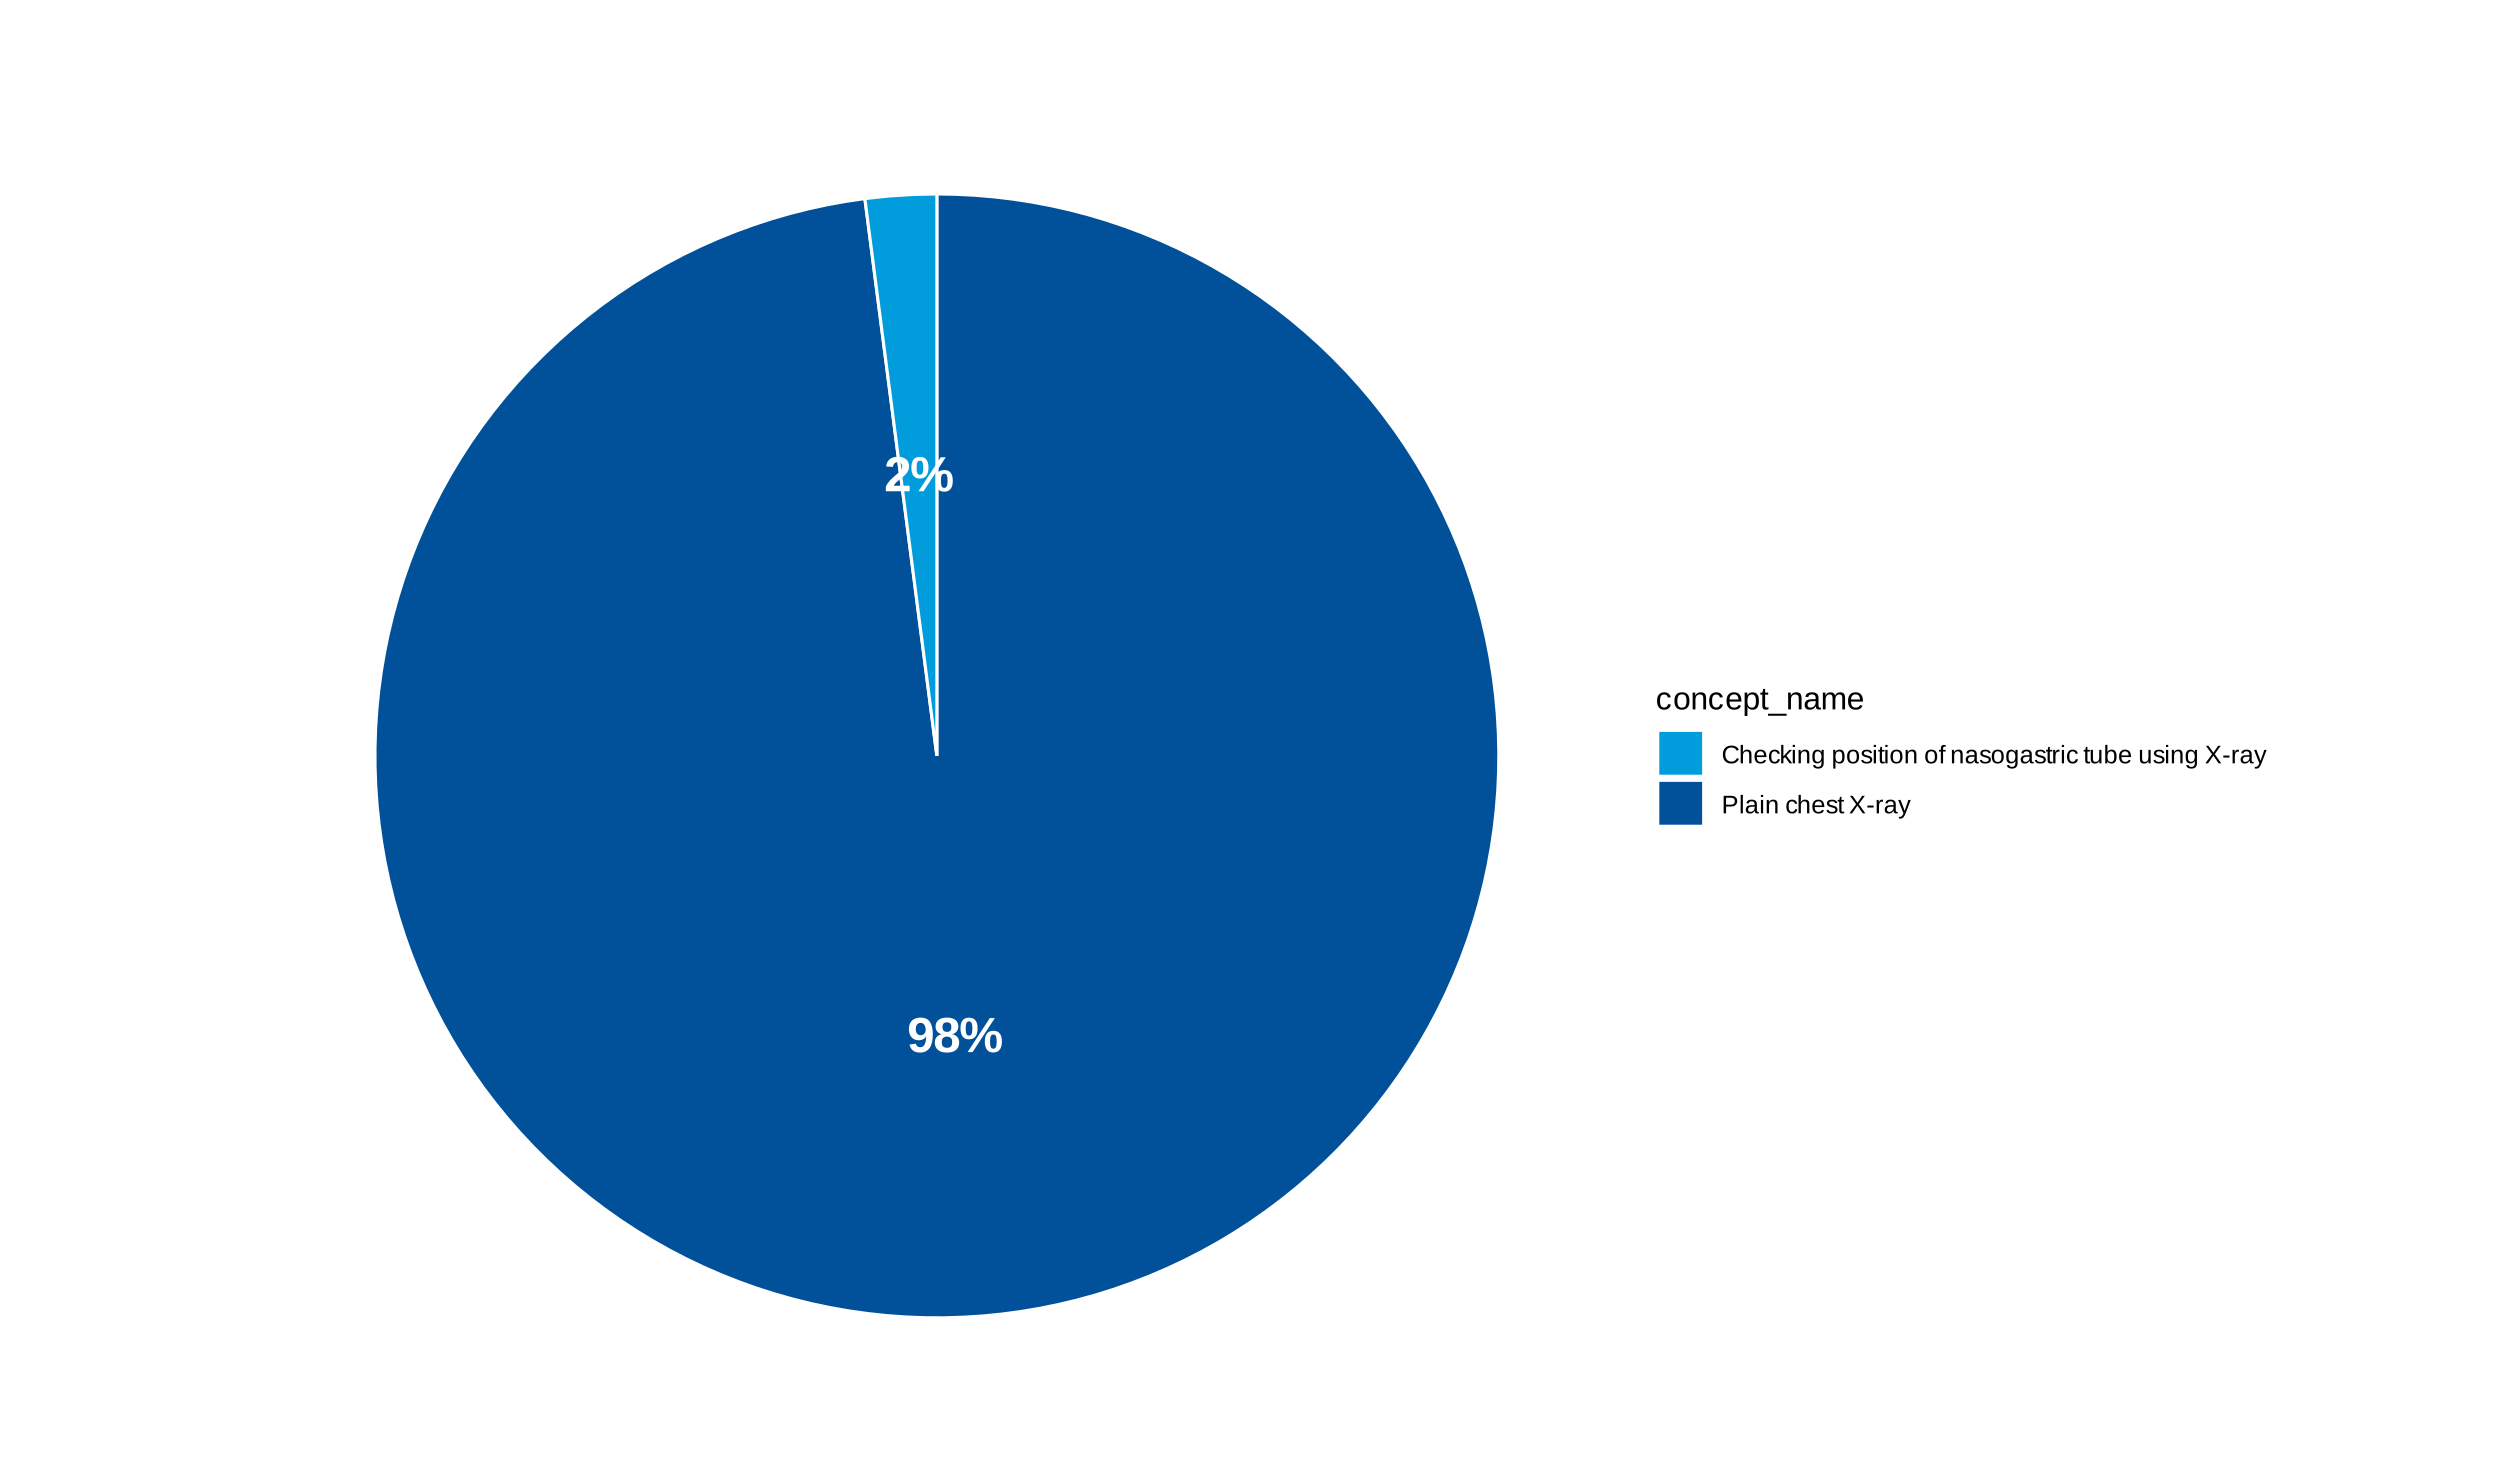 <?xml version="1.0" encoding="UTF-8"?>
<svg xmlns="http://www.w3.org/2000/svg" xmlns:xlink="http://www.w3.org/1999/xlink" width="864" height="504" viewBox="0 0 864 504">
<defs>
<g>
<g id="glyph-0-0">
<path d="M 8.859 -6.062 C 8.859 -3.977 8.477 -2.414 7.719 -1.375 C 6.957 -0.344 5.879 0.172 4.484 0.172 C 3.973 0.172 3.516 0.113 3.109 0 C 2.711 -0.102 2.363 -0.266 2.062 -0.484 C 1.758 -0.703 1.504 -0.988 1.297 -1.344 C 1.086 -1.695 0.922 -2.113 0.797 -2.594 L 3 -2.906 C 3.113 -2.488 3.297 -2.176 3.547 -1.969 C 3.797 -1.77 4.113 -1.672 4.5 -1.672 C 4.82 -1.672 5.109 -1.742 5.359 -1.891 C 5.609 -2.047 5.82 -2.273 6 -2.578 C 6.176 -2.891 6.312 -3.281 6.406 -3.75 C 6.5 -4.219 6.551 -4.77 6.562 -5.406 C 6.445 -5.195 6.297 -5.008 6.109 -4.844 C 5.93 -4.676 5.727 -4.535 5.5 -4.422 C 5.27 -4.305 5.023 -4.219 4.766 -4.156 C 4.504 -4.102 4.238 -4.078 3.969 -4.078 C 3.457 -4.078 2.992 -4.164 2.578 -4.344 C 2.16 -4.531 1.801 -4.789 1.5 -5.125 C 1.207 -5.469 0.984 -5.879 0.828 -6.359 C 0.672 -6.836 0.594 -7.379 0.594 -7.984 C 0.594 -8.609 0.688 -9.164 0.875 -9.656 C 1.062 -10.145 1.328 -10.555 1.672 -10.891 C 2.023 -11.234 2.457 -11.488 2.969 -11.656 C 3.477 -11.832 4.051 -11.922 4.688 -11.922 C 5.375 -11.922 5.973 -11.805 6.484 -11.578 C 7.004 -11.348 7.441 -10.992 7.797 -10.516 C 8.148 -10.035 8.414 -9.426 8.594 -8.688 C 8.77 -7.945 8.859 -7.07 8.859 -6.062 Z M 6.391 -7.703 C 6.391 -8.035 6.348 -8.348 6.266 -8.641 C 6.191 -8.93 6.082 -9.18 5.938 -9.391 C 5.789 -9.609 5.609 -9.781 5.391 -9.906 C 5.172 -10.031 4.922 -10.094 4.641 -10.094 C 4.379 -10.094 4.145 -10.039 3.938 -9.938 C 3.727 -9.844 3.551 -9.703 3.406 -9.516 C 3.258 -9.336 3.148 -9.117 3.078 -8.859 C 3.004 -8.598 2.969 -8.301 2.969 -7.969 C 2.969 -7.664 3.004 -7.379 3.078 -7.109 C 3.148 -6.848 3.254 -6.617 3.391 -6.422 C 3.535 -6.234 3.711 -6.086 3.922 -5.984 C 4.129 -5.879 4.367 -5.828 4.641 -5.828 C 4.859 -5.828 5.07 -5.863 5.281 -5.938 C 5.488 -6.008 5.676 -6.125 5.844 -6.281 C 6.008 -6.438 6.141 -6.633 6.234 -6.875 C 6.336 -7.113 6.391 -7.391 6.391 -7.703 Z M 6.391 -7.703 "/>
</g>
<g id="glyph-0-1">
<path d="M 8.969 -3.312 C 8.969 -2.801 8.883 -2.332 8.719 -1.906 C 8.551 -1.488 8.297 -1.125 7.953 -0.812 C 7.609 -0.5 7.172 -0.254 6.641 -0.078 C 6.117 0.086 5.492 0.172 4.766 0.172 C 4.035 0.172 3.406 0.086 2.875 -0.078 C 2.344 -0.254 1.906 -0.5 1.562 -0.812 C 1.219 -1.125 0.961 -1.488 0.797 -1.906 C 0.629 -2.332 0.547 -2.797 0.547 -3.297 C 0.547 -3.723 0.609 -4.098 0.734 -4.422 C 0.867 -4.754 1.047 -5.039 1.266 -5.281 C 1.492 -5.52 1.754 -5.711 2.047 -5.859 C 2.336 -6.004 2.633 -6.098 2.938 -6.141 L 2.938 -6.172 C 2.602 -6.242 2.305 -6.363 2.047 -6.531 C 1.785 -6.695 1.562 -6.895 1.375 -7.125 C 1.195 -7.363 1.055 -7.625 0.953 -7.906 C 0.859 -8.195 0.812 -8.5 0.812 -8.812 C 0.812 -9.281 0.895 -9.707 1.062 -10.094 C 1.238 -10.477 1.488 -10.805 1.812 -11.078 C 2.145 -11.348 2.551 -11.555 3.031 -11.703 C 3.52 -11.848 4.086 -11.922 4.734 -11.922 C 5.41 -11.922 6 -11.844 6.5 -11.688 C 7 -11.539 7.41 -11.328 7.734 -11.047 C 8.055 -10.773 8.297 -10.445 8.453 -10.062 C 8.609 -9.676 8.688 -9.254 8.688 -8.797 C 8.688 -8.492 8.633 -8.195 8.531 -7.906 C 8.438 -7.625 8.297 -7.363 8.109 -7.125 C 7.93 -6.895 7.707 -6.695 7.438 -6.531 C 7.176 -6.375 6.879 -6.266 6.547 -6.203 L 6.547 -6.156 C 6.891 -6.102 7.207 -6.004 7.5 -5.859 C 7.801 -5.711 8.062 -5.52 8.281 -5.281 C 8.5 -5.039 8.664 -4.754 8.781 -4.422 C 8.906 -4.098 8.969 -3.727 8.969 -3.312 Z M 6.266 -8.672 C 6.266 -8.898 6.238 -9.113 6.188 -9.312 C 6.145 -9.508 6.062 -9.68 5.938 -9.828 C 5.82 -9.973 5.664 -10.082 5.469 -10.156 C 5.27 -10.238 5.023 -10.281 4.734 -10.281 C 4.441 -10.281 4.195 -10.238 4 -10.156 C 3.801 -10.082 3.645 -9.973 3.531 -9.828 C 3.414 -9.68 3.332 -9.508 3.281 -9.312 C 3.227 -9.113 3.203 -8.898 3.203 -8.672 C 3.203 -8.461 3.223 -8.258 3.266 -8.062 C 3.305 -7.863 3.383 -7.68 3.5 -7.516 C 3.613 -7.359 3.77 -7.227 3.969 -7.125 C 4.164 -7.031 4.426 -6.984 4.75 -6.984 C 5.082 -6.984 5.348 -7.031 5.547 -7.125 C 5.754 -7.227 5.91 -7.359 6.016 -7.516 C 6.117 -7.68 6.188 -7.863 6.219 -8.062 C 6.25 -8.27 6.266 -8.473 6.266 -8.672 Z M 6.547 -3.5 C 6.547 -3.738 6.52 -3.969 6.469 -4.188 C 6.414 -4.414 6.32 -4.613 6.188 -4.781 C 6.051 -4.945 5.863 -5.082 5.625 -5.188 C 5.383 -5.289 5.082 -5.344 4.719 -5.344 C 4.383 -5.344 4.102 -5.289 3.875 -5.188 C 3.645 -5.082 3.461 -4.941 3.328 -4.766 C 3.191 -4.598 3.094 -4.398 3.031 -4.172 C 2.977 -3.953 2.953 -3.719 2.953 -3.469 C 2.953 -3.176 2.977 -2.906 3.031 -2.656 C 3.094 -2.414 3.191 -2.207 3.328 -2.031 C 3.473 -1.852 3.66 -1.719 3.891 -1.625 C 4.129 -1.531 4.426 -1.484 4.781 -1.484 C 5.125 -1.484 5.41 -1.531 5.641 -1.625 C 5.867 -1.727 6.051 -1.867 6.188 -2.047 C 6.32 -2.223 6.414 -2.43 6.469 -2.672 C 6.52 -2.922 6.547 -3.195 6.547 -3.5 Z M 6.547 -3.5 "/>
</g>
<g id="glyph-0-2">
<path d="M 14.734 -3.609 C 14.734 -2.91 14.656 -2.32 14.5 -1.844 C 14.344 -1.363 14.129 -0.977 13.859 -0.688 C 13.598 -0.395 13.285 -0.18 12.922 -0.047 C 12.566 0.078 12.188 0.141 11.781 0.141 C 11.363 0.141 10.973 0.078 10.609 -0.047 C 10.254 -0.18 9.945 -0.395 9.688 -0.688 C 9.426 -0.977 9.219 -1.363 9.062 -1.844 C 8.906 -2.32 8.828 -2.91 8.828 -3.609 C 8.828 -4.336 8.906 -4.941 9.062 -5.422 C 9.219 -5.898 9.426 -6.281 9.688 -6.562 C 9.957 -6.852 10.273 -7.055 10.641 -7.172 C 11.004 -7.285 11.395 -7.344 11.812 -7.344 C 12.219 -7.344 12.598 -7.285 12.953 -7.172 C 13.305 -7.055 13.613 -6.852 13.875 -6.562 C 14.145 -6.281 14.352 -5.898 14.5 -5.422 C 14.656 -4.941 14.734 -4.336 14.734 -3.609 Z M 4.609 0 L 2.891 0 L 10.562 -11.75 L 12.297 -11.75 Z M 3.406 -11.891 C 3.801 -11.891 4.176 -11.832 4.531 -11.719 C 4.883 -11.602 5.195 -11.398 5.469 -11.109 C 5.738 -10.828 5.953 -10.445 6.109 -9.969 C 6.266 -9.488 6.344 -8.879 6.344 -8.141 C 6.344 -7.453 6.266 -6.867 6.109 -6.391 C 5.953 -5.91 5.738 -5.52 5.469 -5.219 C 5.195 -4.926 4.879 -4.719 4.516 -4.594 C 4.16 -4.469 3.773 -4.406 3.359 -4.406 C 2.953 -4.406 2.566 -4.469 2.203 -4.594 C 1.848 -4.719 1.539 -4.926 1.281 -5.219 C 1.02 -5.508 0.812 -5.895 0.656 -6.375 C 0.5 -6.852 0.422 -7.441 0.422 -8.141 C 0.422 -8.879 0.492 -9.488 0.641 -9.969 C 0.797 -10.445 1.004 -10.828 1.266 -11.109 C 1.535 -11.398 1.852 -11.602 2.219 -11.719 C 2.582 -11.832 2.977 -11.891 3.406 -11.891 Z M 12.938 -3.609 C 12.938 -4.086 12.91 -4.484 12.859 -4.797 C 12.816 -5.117 12.75 -5.375 12.656 -5.562 C 12.562 -5.75 12.441 -5.879 12.297 -5.953 C 12.16 -6.023 12 -6.062 11.812 -6.062 C 11.602 -6.062 11.426 -6.023 11.281 -5.953 C 11.133 -5.879 11.016 -5.742 10.922 -5.547 C 10.828 -5.359 10.754 -5.102 10.703 -4.781 C 10.66 -4.469 10.641 -4.078 10.641 -3.609 C 10.641 -3.141 10.66 -2.75 10.703 -2.438 C 10.754 -2.125 10.828 -1.875 10.922 -1.688 C 11.016 -1.5 11.133 -1.363 11.281 -1.281 C 11.426 -1.207 11.598 -1.172 11.797 -1.172 C 11.984 -1.172 12.145 -1.207 12.281 -1.281 C 12.426 -1.363 12.547 -1.5 12.641 -1.688 C 12.742 -1.875 12.816 -2.125 12.859 -2.438 C 12.91 -2.75 12.938 -3.141 12.938 -3.609 Z M 4.531 -8.141 C 4.531 -8.617 4.504 -9.016 4.453 -9.328 C 4.41 -9.648 4.344 -9.898 4.25 -10.078 C 4.156 -10.266 4.035 -10.395 3.891 -10.469 C 3.754 -10.551 3.594 -10.594 3.406 -10.594 C 3.195 -10.594 3.016 -10.551 2.859 -10.469 C 2.711 -10.395 2.594 -10.266 2.5 -10.078 C 2.406 -9.891 2.332 -9.641 2.281 -9.328 C 2.238 -9.016 2.219 -8.617 2.219 -8.141 C 2.219 -7.68 2.238 -7.297 2.281 -6.984 C 2.332 -6.672 2.406 -6.422 2.5 -6.234 C 2.602 -6.047 2.723 -5.91 2.859 -5.828 C 3.004 -5.742 3.18 -5.703 3.391 -5.703 C 3.578 -5.703 3.738 -5.738 3.875 -5.812 C 4.02 -5.895 4.141 -6.031 4.234 -6.219 C 4.336 -6.406 4.41 -6.656 4.453 -6.969 C 4.504 -7.289 4.531 -7.68 4.531 -8.141 Z M 4.531 -8.141 "/>
</g>
<g id="glyph-0-3">
<path d="M 0.594 0 L 0.594 -1.625 C 0.863 -2.207 1.188 -2.734 1.562 -3.203 C 1.945 -3.672 2.348 -4.102 2.766 -4.5 C 3.191 -4.895 3.609 -5.258 4.016 -5.594 C 4.43 -5.926 4.805 -6.25 5.141 -6.562 C 5.473 -6.875 5.738 -7.188 5.938 -7.5 C 6.145 -7.82 6.25 -8.16 6.25 -8.516 C 6.25 -9.047 6.117 -9.438 5.859 -9.688 C 5.598 -9.938 5.219 -10.062 4.719 -10.062 C 4.219 -10.062 3.832 -9.926 3.562 -9.656 C 3.301 -9.383 3.129 -8.977 3.047 -8.438 L 0.688 -8.578 C 0.75 -9.035 0.863 -9.469 1.031 -9.875 C 1.207 -10.281 1.453 -10.633 1.766 -10.938 C 2.086 -11.25 2.488 -11.488 2.969 -11.656 C 3.445 -11.832 4.02 -11.922 4.688 -11.922 C 5.32 -11.922 5.883 -11.848 6.375 -11.703 C 6.863 -11.555 7.273 -11.336 7.609 -11.047 C 7.941 -10.766 8.191 -10.422 8.359 -10.016 C 8.535 -9.609 8.625 -9.145 8.625 -8.625 C 8.625 -8.07 8.516 -7.57 8.297 -7.125 C 8.086 -6.688 7.812 -6.281 7.469 -5.906 C 7.133 -5.531 6.758 -5.176 6.344 -4.844 C 5.926 -4.52 5.52 -4.203 5.125 -3.891 C 4.738 -3.578 4.383 -3.258 4.062 -2.938 C 3.75 -2.625 3.516 -2.285 3.359 -1.922 L 8.812 -1.922 L 8.812 0 Z M 0.594 0 "/>
</g>
<g id="glyph-1-0">
<path d="M 1.484 -2.938 C 1.484 -2.602 1.504 -2.297 1.547 -2.016 C 1.598 -1.734 1.68 -1.488 1.797 -1.281 C 1.91 -1.082 2.062 -0.926 2.25 -0.812 C 2.438 -0.707 2.664 -0.656 2.938 -0.656 C 3.281 -0.656 3.566 -0.75 3.797 -0.938 C 4.035 -1.125 4.18 -1.41 4.234 -1.797 L 5.203 -1.734 C 5.172 -1.492 5.102 -1.258 5 -1.031 C 4.895 -0.812 4.75 -0.617 4.562 -0.453 C 4.375 -0.285 4.145 -0.148 3.875 -0.047 C 3.613 0.055 3.312 0.109 2.969 0.109 C 2.508 0.109 2.117 0.031 1.797 -0.125 C 1.484 -0.281 1.227 -0.492 1.031 -0.766 C 0.832 -1.035 0.688 -1.352 0.594 -1.719 C 0.508 -2.082 0.469 -2.477 0.469 -2.906 C 0.469 -3.301 0.5 -3.645 0.562 -3.938 C 0.625 -4.238 0.711 -4.5 0.828 -4.719 C 0.953 -4.945 1.094 -5.133 1.25 -5.281 C 1.406 -5.438 1.57 -5.562 1.75 -5.656 C 1.938 -5.75 2.129 -5.816 2.328 -5.859 C 2.535 -5.898 2.742 -5.922 2.953 -5.922 C 3.285 -5.922 3.578 -5.875 3.828 -5.781 C 4.086 -5.695 4.305 -5.578 4.484 -5.422 C 4.672 -5.266 4.82 -5.078 4.938 -4.859 C 5.051 -4.648 5.129 -4.426 5.172 -4.188 L 4.188 -4.109 C 4.133 -4.43 4.004 -4.688 3.797 -4.875 C 3.598 -5.062 3.312 -5.156 2.938 -5.156 C 2.656 -5.156 2.422 -5.109 2.234 -5.016 C 2.055 -4.93 1.91 -4.797 1.797 -4.609 C 1.68 -4.422 1.598 -4.188 1.547 -3.906 C 1.504 -3.633 1.484 -3.312 1.484 -2.938 Z M 1.484 -2.938 "/>
</g>
<g id="glyph-1-1">
<path d="M 5.656 -2.906 C 5.656 -1.895 5.43 -1.141 4.984 -0.641 C 4.535 -0.141 3.883 0.109 3.031 0.109 C 2.625 0.109 2.258 0.047 1.938 -0.078 C 1.625 -0.203 1.359 -0.391 1.141 -0.641 C 0.922 -0.891 0.754 -1.203 0.641 -1.578 C 0.523 -1.953 0.469 -2.395 0.469 -2.906 C 0.469 -4.914 1.332 -5.922 3.062 -5.922 C 3.52 -5.922 3.91 -5.859 4.234 -5.734 C 4.566 -5.609 4.836 -5.422 5.047 -5.172 C 5.254 -4.922 5.406 -4.602 5.5 -4.219 C 5.602 -3.844 5.656 -3.406 5.656 -2.906 Z M 4.641 -2.906 C 4.641 -3.363 4.602 -3.738 4.531 -4.031 C 4.469 -4.32 4.367 -4.555 4.234 -4.734 C 4.098 -4.91 3.93 -5.031 3.734 -5.094 C 3.547 -5.164 3.328 -5.203 3.078 -5.203 C 2.836 -5.203 2.613 -5.164 2.406 -5.094 C 2.207 -5.02 2.039 -4.895 1.906 -4.719 C 1.77 -4.539 1.664 -4.305 1.594 -4.016 C 1.52 -3.723 1.484 -3.352 1.484 -2.906 C 1.484 -2.457 1.52 -2.082 1.594 -1.781 C 1.676 -1.488 1.785 -1.254 1.922 -1.078 C 2.055 -0.91 2.219 -0.789 2.406 -0.719 C 2.594 -0.645 2.801 -0.609 3.031 -0.609 C 3.27 -0.609 3.488 -0.641 3.688 -0.703 C 3.895 -0.773 4.066 -0.898 4.203 -1.078 C 4.348 -1.254 4.457 -1.488 4.531 -1.781 C 4.602 -2.082 4.641 -2.457 4.641 -2.906 Z M 4.641 -2.906 "/>
</g>
<g id="glyph-1-2">
<path d="M 4.438 0 L 4.438 -3.688 C 4.438 -3.969 4.414 -4.203 4.375 -4.391 C 4.332 -4.578 4.266 -4.727 4.172 -4.844 C 4.078 -4.969 3.953 -5.051 3.797 -5.094 C 3.648 -5.145 3.461 -5.172 3.234 -5.172 C 3.004 -5.172 2.797 -5.129 2.609 -5.047 C 2.43 -4.973 2.273 -4.859 2.141 -4.703 C 2.004 -4.547 1.898 -4.352 1.828 -4.125 C 1.766 -3.906 1.734 -3.656 1.734 -3.375 L 1.734 0 L 0.766 0 L 0.766 -4.578 C 0.766 -4.691 0.758 -4.816 0.75 -4.953 C 0.75 -5.086 0.75 -5.211 0.75 -5.328 C 0.75 -5.453 0.742 -5.555 0.734 -5.641 C 0.734 -5.734 0.734 -5.789 0.734 -5.812 L 1.641 -5.812 C 1.648 -5.789 1.656 -5.738 1.656 -5.656 C 1.656 -5.582 1.656 -5.492 1.656 -5.391 C 1.664 -5.297 1.672 -5.191 1.672 -5.078 C 1.68 -4.973 1.688 -4.883 1.688 -4.812 L 1.703 -4.812 C 1.797 -4.988 1.895 -5.145 2 -5.281 C 2.113 -5.414 2.242 -5.531 2.391 -5.625 C 2.535 -5.719 2.703 -5.789 2.891 -5.844 C 3.086 -5.895 3.312 -5.922 3.562 -5.922 C 3.883 -5.922 4.16 -5.879 4.391 -5.797 C 4.629 -5.723 4.82 -5.602 4.969 -5.438 C 5.113 -5.27 5.223 -5.055 5.297 -4.797 C 5.367 -4.535 5.406 -4.227 5.406 -3.875 L 5.406 0 Z M 4.438 0 "/>
</g>
<g id="glyph-1-3">
<path d="M 1.484 -2.703 C 1.484 -2.398 1.516 -2.117 1.578 -1.859 C 1.641 -1.609 1.734 -1.391 1.859 -1.203 C 1.992 -1.016 2.16 -0.867 2.359 -0.766 C 2.566 -0.672 2.816 -0.625 3.109 -0.625 C 3.523 -0.625 3.859 -0.707 4.109 -0.875 C 4.359 -1.039 4.531 -1.254 4.625 -1.516 L 5.469 -1.266 C 5.406 -1.109 5.316 -0.945 5.203 -0.781 C 5.098 -0.613 4.953 -0.461 4.766 -0.328 C 4.586 -0.203 4.363 -0.098 4.094 -0.016 C 3.82 0.066 3.492 0.109 3.109 0.109 C 2.242 0.109 1.586 -0.145 1.141 -0.656 C 0.691 -1.164 0.469 -1.926 0.469 -2.938 C 0.469 -3.488 0.535 -3.953 0.672 -4.328 C 0.805 -4.703 0.988 -5.008 1.219 -5.25 C 1.457 -5.488 1.734 -5.66 2.047 -5.766 C 2.367 -5.867 2.707 -5.922 3.062 -5.922 C 3.551 -5.922 3.957 -5.844 4.281 -5.688 C 4.613 -5.531 4.879 -5.312 5.078 -5.031 C 5.273 -4.75 5.414 -4.422 5.5 -4.047 C 5.582 -3.672 5.625 -3.266 5.625 -2.828 L 5.625 -2.703 Z M 4.625 -3.438 C 4.57 -4.051 4.414 -4.5 4.156 -4.781 C 3.906 -5.062 3.535 -5.203 3.047 -5.203 C 2.891 -5.203 2.723 -5.176 2.547 -5.125 C 2.367 -5.07 2.203 -4.977 2.047 -4.844 C 1.898 -4.719 1.773 -4.539 1.672 -4.312 C 1.566 -4.082 1.508 -3.789 1.5 -3.438 Z M 4.625 -3.438 "/>
</g>
<g id="glyph-1-4">
<path d="M 5.656 -2.938 C 5.656 -2.488 5.617 -2.078 5.547 -1.703 C 5.473 -1.336 5.352 -1.02 5.188 -0.75 C 5.02 -0.477 4.801 -0.266 4.531 -0.109 C 4.258 0.035 3.922 0.109 3.516 0.109 C 3.098 0.109 2.734 0.031 2.422 -0.125 C 2.109 -0.281 1.875 -0.539 1.719 -0.906 L 1.688 -0.906 C 1.688 -0.895 1.688 -0.859 1.688 -0.797 C 1.695 -0.742 1.703 -0.676 1.703 -0.594 C 1.703 -0.508 1.703 -0.41 1.703 -0.297 C 1.703 -0.191 1.703 -0.086 1.703 0.016 L 1.703 2.281 L 0.734 2.281 L 0.734 -4.625 C 0.734 -4.758 0.734 -4.891 0.734 -5.016 C 0.734 -5.148 0.727 -5.27 0.719 -5.375 C 0.719 -5.477 0.719 -5.566 0.719 -5.641 C 0.719 -5.723 0.711 -5.781 0.703 -5.812 L 1.641 -5.812 C 1.648 -5.801 1.656 -5.766 1.656 -5.703 C 1.664 -5.641 1.672 -5.562 1.672 -5.469 C 1.68 -5.375 1.688 -5.273 1.688 -5.172 C 1.695 -5.066 1.703 -4.969 1.703 -4.875 L 1.719 -4.875 C 1.812 -5.062 1.914 -5.219 2.031 -5.344 C 2.145 -5.477 2.273 -5.586 2.422 -5.672 C 2.566 -5.754 2.727 -5.812 2.906 -5.844 C 3.094 -5.883 3.297 -5.906 3.516 -5.906 C 3.922 -5.906 4.258 -5.832 4.531 -5.688 C 4.801 -5.551 5.02 -5.352 5.188 -5.094 C 5.352 -4.832 5.473 -4.52 5.547 -4.156 C 5.617 -3.789 5.656 -3.383 5.656 -2.938 Z M 4.641 -2.906 C 4.641 -3.27 4.617 -3.586 4.578 -3.859 C 4.535 -4.141 4.457 -4.375 4.344 -4.562 C 4.238 -4.758 4.098 -4.91 3.922 -5.016 C 3.754 -5.117 3.535 -5.172 3.266 -5.172 C 3.055 -5.172 2.852 -5.141 2.656 -5.078 C 2.469 -5.016 2.301 -4.895 2.156 -4.719 C 2.02 -4.551 1.91 -4.316 1.828 -4.016 C 1.742 -3.711 1.703 -3.32 1.703 -2.844 C 1.703 -2.426 1.734 -2.07 1.797 -1.781 C 1.867 -1.5 1.969 -1.27 2.094 -1.094 C 2.227 -0.926 2.395 -0.801 2.594 -0.719 C 2.789 -0.645 3.016 -0.609 3.266 -0.609 C 3.523 -0.609 3.742 -0.66 3.922 -0.766 C 4.098 -0.867 4.238 -1.02 4.344 -1.219 C 4.457 -1.414 4.535 -1.656 4.578 -1.938 C 4.617 -2.219 4.641 -2.539 4.641 -2.906 Z M 4.641 -2.906 "/>
</g>
<g id="glyph-1-5">
<path d="M 2.969 -0.047 C 2.82 -0.004 2.672 0.023 2.516 0.047 C 2.367 0.078 2.195 0.094 2 0.094 C 1.227 0.094 0.844 -0.348 0.844 -1.234 L 0.844 -5.109 L 0.172 -5.109 L 0.172 -5.812 L 0.875 -5.812 L 1.156 -7.109 L 1.812 -7.109 L 1.812 -5.812 L 2.875 -5.812 L 2.875 -5.109 L 1.812 -5.109 L 1.812 -1.438 C 1.812 -1.156 1.852 -0.957 1.938 -0.844 C 2.031 -0.738 2.191 -0.688 2.422 -0.688 C 2.516 -0.688 2.602 -0.691 2.688 -0.703 C 2.77 -0.711 2.863 -0.727 2.969 -0.75 Z M 2.969 -0.047 "/>
</g>
<g id="glyph-1-6">
<path d="M -0.172 2.188 L -0.172 1.484 L 6.234 1.484 L 6.234 2.188 Z M -0.172 2.188 "/>
</g>
<g id="glyph-1-7">
<path d="M 2.219 0.109 C 1.633 0.109 1.195 -0.039 0.906 -0.344 C 0.613 -0.656 0.469 -1.082 0.469 -1.625 C 0.469 -2.008 0.539 -2.32 0.688 -2.562 C 0.832 -2.812 1.02 -3.004 1.25 -3.141 C 1.488 -3.285 1.758 -3.383 2.062 -3.438 C 2.363 -3.488 2.664 -3.52 2.969 -3.531 L 4.281 -3.547 L 4.281 -3.859 C 4.281 -4.098 4.254 -4.301 4.203 -4.469 C 4.148 -4.645 4.07 -4.781 3.969 -4.875 C 3.863 -4.977 3.734 -5.055 3.578 -5.109 C 3.43 -5.16 3.25 -5.188 3.031 -5.188 C 2.844 -5.188 2.672 -5.172 2.516 -5.141 C 2.367 -5.117 2.238 -5.07 2.125 -5 C 2.02 -4.926 1.93 -4.828 1.859 -4.703 C 1.797 -4.586 1.754 -4.441 1.734 -4.266 L 0.719 -4.344 C 0.758 -4.57 0.828 -4.781 0.922 -4.969 C 1.023 -5.164 1.172 -5.332 1.359 -5.469 C 1.547 -5.613 1.773 -5.723 2.047 -5.797 C 2.328 -5.879 2.664 -5.922 3.062 -5.922 C 3.789 -5.922 4.336 -5.754 4.703 -5.422 C 5.078 -5.086 5.266 -4.602 5.266 -3.969 L 5.266 -1.469 C 5.266 -1.176 5.301 -0.957 5.375 -0.812 C 5.445 -0.664 5.586 -0.594 5.797 -0.594 C 5.848 -0.594 5.898 -0.598 5.953 -0.609 C 6.016 -0.617 6.07 -0.629 6.125 -0.641 L 6.125 -0.031 C 6 0 5.875 0.02 5.75 0.031 C 5.633 0.039 5.508 0.047 5.375 0.047 C 5.188 0.047 5.023 0.023 4.891 -0.016 C 4.766 -0.066 4.66 -0.141 4.578 -0.234 C 4.492 -0.336 4.43 -0.461 4.391 -0.609 C 4.348 -0.754 4.32 -0.922 4.312 -1.109 L 4.281 -1.109 C 4.176 -0.922 4.062 -0.75 3.938 -0.594 C 3.812 -0.445 3.664 -0.32 3.5 -0.219 C 3.344 -0.113 3.156 -0.035 2.938 0.016 C 2.727 0.078 2.488 0.109 2.219 0.109 Z M 2.438 -0.625 C 2.75 -0.625 3.02 -0.676 3.25 -0.781 C 3.477 -0.895 3.672 -1.039 3.828 -1.219 C 3.984 -1.395 4.098 -1.586 4.172 -1.797 C 4.242 -2.004 4.281 -2.203 4.281 -2.391 L 4.281 -2.875 L 3.219 -2.844 C 2.988 -2.844 2.766 -2.828 2.547 -2.797 C 2.336 -2.766 2.148 -2.703 1.984 -2.609 C 1.828 -2.523 1.703 -2.398 1.609 -2.234 C 1.516 -2.078 1.469 -1.867 1.469 -1.609 C 1.469 -1.297 1.551 -1.051 1.719 -0.875 C 1.883 -0.707 2.125 -0.625 2.438 -0.625 Z M 2.438 -0.625 "/>
</g>
<g id="glyph-1-8">
<path d="M 4.125 0 L 4.125 -3.688 C 4.125 -3.969 4.102 -4.203 4.062 -4.391 C 4.031 -4.578 3.973 -4.727 3.891 -4.844 C 3.805 -4.969 3.695 -5.051 3.562 -5.094 C 3.426 -5.145 3.258 -5.172 3.062 -5.172 C 2.852 -5.172 2.664 -5.129 2.5 -5.047 C 2.344 -4.973 2.203 -4.859 2.078 -4.703 C 1.961 -4.547 1.875 -4.352 1.812 -4.125 C 1.75 -3.906 1.719 -3.656 1.719 -3.375 L 1.719 0 L 0.766 0 L 0.766 -4.578 C 0.766 -4.691 0.758 -4.816 0.75 -4.953 C 0.75 -5.086 0.75 -5.211 0.75 -5.328 C 0.75 -5.453 0.742 -5.555 0.734 -5.641 C 0.734 -5.734 0.734 -5.789 0.734 -5.812 L 1.641 -5.812 C 1.648 -5.789 1.656 -5.738 1.656 -5.656 C 1.656 -5.582 1.656 -5.492 1.656 -5.391 C 1.664 -5.297 1.672 -5.191 1.672 -5.078 C 1.68 -4.973 1.688 -4.883 1.688 -4.812 L 1.703 -4.812 C 1.785 -4.988 1.875 -5.145 1.969 -5.281 C 2.07 -5.414 2.191 -5.531 2.328 -5.625 C 2.461 -5.719 2.617 -5.789 2.797 -5.844 C 2.973 -5.895 3.176 -5.922 3.406 -5.922 C 3.844 -5.922 4.188 -5.832 4.438 -5.656 C 4.695 -5.477 4.879 -5.195 4.984 -4.812 L 5 -4.812 C 5.082 -4.988 5.176 -5.145 5.281 -5.281 C 5.395 -5.414 5.52 -5.531 5.656 -5.625 C 5.801 -5.719 5.961 -5.789 6.141 -5.844 C 6.316 -5.895 6.52 -5.922 6.75 -5.922 C 7.051 -5.922 7.305 -5.879 7.516 -5.797 C 7.734 -5.723 7.91 -5.602 8.047 -5.438 C 8.18 -5.27 8.281 -5.055 8.344 -4.797 C 8.406 -4.535 8.438 -4.227 8.438 -3.875 L 8.438 0 L 7.484 0 L 7.484 -3.688 C 7.484 -3.969 7.461 -4.203 7.422 -4.391 C 7.391 -4.578 7.332 -4.727 7.25 -4.844 C 7.164 -4.969 7.055 -5.051 6.922 -5.094 C 6.785 -5.145 6.617 -5.172 6.422 -5.172 C 6.211 -5.172 6.023 -5.129 5.859 -5.047 C 5.703 -4.973 5.562 -4.859 5.438 -4.703 C 5.32 -4.555 5.234 -4.367 5.172 -4.141 C 5.109 -3.922 5.078 -3.664 5.078 -3.375 L 5.078 0 Z M 4.125 0 "/>
</g>
<g id="glyph-2-0">
<path d="M 3.406 -5.469 C 3.062 -5.469 2.754 -5.41 2.484 -5.297 C 2.223 -5.18 2.004 -5.02 1.828 -4.812 C 1.648 -4.602 1.516 -4.348 1.422 -4.047 C 1.328 -3.742 1.281 -3.41 1.281 -3.047 C 1.281 -2.691 1.328 -2.363 1.422 -2.062 C 1.523 -1.758 1.664 -1.5 1.844 -1.281 C 2.031 -1.062 2.258 -0.891 2.531 -0.766 C 2.801 -0.648 3.102 -0.594 3.438 -0.594 C 3.664 -0.594 3.879 -0.617 4.078 -0.672 C 4.273 -0.734 4.453 -0.82 4.609 -0.938 C 4.766 -1.051 4.898 -1.18 5.016 -1.328 C 5.141 -1.484 5.25 -1.656 5.344 -1.844 L 6.016 -1.516 C 5.91 -1.285 5.773 -1.07 5.609 -0.875 C 5.453 -0.688 5.266 -0.52 5.047 -0.375 C 4.828 -0.227 4.582 -0.113 4.312 -0.031 C 4.039 0.039 3.734 0.078 3.391 0.078 C 2.898 0.078 2.473 0.004 2.109 -0.141 C 1.742 -0.297 1.438 -0.516 1.188 -0.797 C 0.938 -1.078 0.75 -1.41 0.625 -1.797 C 0.508 -2.18 0.453 -2.598 0.453 -3.047 C 0.453 -3.523 0.516 -3.953 0.641 -4.328 C 0.773 -4.711 0.969 -5.035 1.219 -5.297 C 1.469 -5.566 1.773 -5.773 2.141 -5.922 C 2.504 -6.066 2.922 -6.141 3.391 -6.141 C 4.035 -6.141 4.57 -6.016 5 -5.766 C 5.438 -5.516 5.758 -5.141 5.969 -4.641 L 5.188 -4.391 C 5.125 -4.523 5.047 -4.656 4.953 -4.781 C 4.859 -4.914 4.738 -5.035 4.594 -5.141 C 4.445 -5.242 4.273 -5.32 4.078 -5.375 C 3.879 -5.438 3.656 -5.469 3.406 -5.469 Z M 3.406 -5.469 "/>
</g>
<g id="glyph-2-1">
<path d="M 1.359 -3.859 C 1.441 -4.016 1.535 -4.145 1.641 -4.25 C 1.742 -4.363 1.852 -4.457 1.969 -4.531 C 2.094 -4.602 2.223 -4.656 2.359 -4.688 C 2.504 -4.719 2.664 -4.734 2.844 -4.734 C 3.145 -4.734 3.391 -4.691 3.578 -4.609 C 3.766 -4.535 3.914 -4.426 4.031 -4.281 C 4.145 -4.133 4.223 -3.957 4.266 -3.75 C 4.305 -3.551 4.328 -3.332 4.328 -3.094 L 4.328 0 L 3.547 0 L 3.547 -2.953 C 3.547 -3.148 3.531 -3.32 3.5 -3.469 C 3.477 -3.613 3.43 -3.734 3.359 -3.828 C 3.297 -3.93 3.203 -4.008 3.078 -4.062 C 2.953 -4.113 2.785 -4.141 2.578 -4.141 C 2.398 -4.141 2.238 -4.102 2.094 -4.031 C 1.945 -3.969 1.82 -3.875 1.719 -3.75 C 1.613 -3.633 1.531 -3.488 1.469 -3.312 C 1.414 -3.145 1.391 -2.953 1.391 -2.734 L 1.391 0 L 0.609 0 L 0.609 -6.375 L 1.391 -6.375 L 1.391 -4.719 C 1.391 -4.625 1.383 -4.531 1.375 -4.438 C 1.375 -4.344 1.367 -4.254 1.359 -4.172 C 1.359 -4.086 1.359 -4.02 1.359 -3.969 C 1.359 -3.914 1.352 -3.879 1.344 -3.859 Z M 1.359 -3.859 "/>
</g>
<g id="glyph-2-2">
<path d="M 1.188 -2.156 C 1.188 -1.914 1.207 -1.691 1.25 -1.484 C 1.301 -1.285 1.379 -1.109 1.484 -0.953 C 1.598 -0.805 1.734 -0.691 1.891 -0.609 C 2.055 -0.535 2.254 -0.5 2.484 -0.5 C 2.816 -0.5 3.082 -0.562 3.281 -0.688 C 3.488 -0.82 3.629 -0.992 3.703 -1.203 L 4.375 -1.016 C 4.32 -0.891 4.254 -0.758 4.172 -0.625 C 4.086 -0.488 3.973 -0.367 3.828 -0.266 C 3.68 -0.16 3.5 -0.078 3.281 -0.016 C 3.062 0.047 2.797 0.078 2.484 0.078 C 1.797 0.078 1.27 -0.125 0.906 -0.531 C 0.551 -0.938 0.375 -1.547 0.375 -2.359 C 0.375 -2.785 0.426 -3.148 0.531 -3.453 C 0.645 -3.754 0.797 -4 0.984 -4.188 C 1.172 -4.383 1.391 -4.523 1.641 -4.609 C 1.891 -4.691 2.16 -4.734 2.453 -4.734 C 2.836 -4.734 3.16 -4.672 3.422 -4.547 C 3.691 -4.422 3.906 -4.242 4.062 -4.016 C 4.219 -3.797 4.328 -3.535 4.391 -3.234 C 4.461 -2.93 4.5 -2.609 4.5 -2.266 L 4.5 -2.156 Z M 3.703 -2.75 C 3.66 -3.238 3.535 -3.594 3.328 -3.812 C 3.117 -4.039 2.82 -4.156 2.438 -4.156 C 2.312 -4.156 2.176 -4.133 2.031 -4.094 C 1.895 -4.051 1.766 -3.977 1.641 -3.875 C 1.516 -3.77 1.41 -3.625 1.328 -3.438 C 1.254 -3.258 1.207 -3.031 1.188 -2.75 Z M 3.703 -2.75 "/>
</g>
<g id="glyph-2-3">
<path d="M 1.188 -2.344 C 1.188 -2.082 1.203 -1.836 1.234 -1.609 C 1.273 -1.391 1.344 -1.195 1.438 -1.031 C 1.531 -0.875 1.648 -0.75 1.797 -0.656 C 1.941 -0.57 2.129 -0.531 2.359 -0.531 C 2.629 -0.531 2.852 -0.602 3.031 -0.75 C 3.219 -0.895 3.336 -1.125 3.391 -1.438 L 4.172 -1.391 C 4.141 -1.191 4.082 -1.004 4 -0.828 C 3.914 -0.648 3.797 -0.492 3.641 -0.359 C 3.492 -0.223 3.316 -0.113 3.109 -0.031 C 2.898 0.039 2.656 0.078 2.375 0.078 C 2.008 0.078 1.695 0.02 1.438 -0.094 C 1.188 -0.219 0.984 -0.391 0.828 -0.609 C 0.672 -0.828 0.555 -1.082 0.484 -1.375 C 0.41 -1.664 0.375 -1.984 0.375 -2.328 C 0.375 -2.641 0.398 -2.914 0.453 -3.156 C 0.504 -3.395 0.578 -3.602 0.672 -3.781 C 0.766 -3.957 0.875 -4.109 1 -4.234 C 1.125 -4.359 1.258 -4.457 1.406 -4.531 C 1.551 -4.602 1.707 -4.656 1.875 -4.688 C 2.039 -4.719 2.203 -4.734 2.359 -4.734 C 2.617 -4.734 2.852 -4.695 3.062 -4.625 C 3.27 -4.551 3.445 -4.453 3.594 -4.328 C 3.738 -4.203 3.852 -4.055 3.938 -3.891 C 4.031 -3.723 4.098 -3.539 4.141 -3.344 L 3.344 -3.281 C 3.301 -3.539 3.195 -3.742 3.031 -3.891 C 2.875 -4.047 2.645 -4.125 2.344 -4.125 C 2.125 -4.125 1.941 -4.086 1.797 -4.016 C 1.648 -3.941 1.531 -3.832 1.438 -3.688 C 1.344 -3.539 1.273 -3.352 1.234 -3.125 C 1.203 -2.906 1.188 -2.645 1.188 -2.344 Z M 1.188 -2.344 "/>
</g>
<g id="glyph-2-4">
<path d="M 3.5 0 L 1.938 -2.125 L 1.359 -1.656 L 1.359 0 L 0.594 0 L 0.594 -6.375 L 1.359 -6.375 L 1.359 -2.391 L 3.406 -4.641 L 4.312 -4.641 L 2.422 -2.656 L 4.406 0 Z M 3.5 0 "/>
</g>
<g id="glyph-2-5">
<path d="M 0.594 -5.641 L 0.594 -6.375 L 1.359 -6.375 L 1.359 -5.641 Z M 0.594 0 L 0.594 -4.641 L 1.359 -4.641 L 1.359 0 Z M 0.594 0 "/>
</g>
<g id="glyph-2-6">
<path d="M 3.547 0 L 3.547 -2.953 C 3.547 -3.172 3.523 -3.352 3.484 -3.5 C 3.453 -3.656 3.398 -3.781 3.328 -3.875 C 3.254 -3.969 3.156 -4.035 3.031 -4.078 C 2.914 -4.117 2.766 -4.141 2.578 -4.141 C 2.398 -4.141 2.238 -4.102 2.094 -4.031 C 1.945 -3.969 1.82 -3.875 1.719 -3.75 C 1.613 -3.633 1.531 -3.488 1.469 -3.312 C 1.414 -3.133 1.391 -2.926 1.391 -2.688 L 1.391 0 L 0.609 0 L 0.609 -3.656 C 0.609 -3.75 0.609 -3.848 0.609 -3.953 C 0.609 -4.066 0.602 -4.172 0.594 -4.266 C 0.594 -4.359 0.594 -4.441 0.594 -4.516 C 0.594 -4.586 0.586 -4.629 0.578 -4.641 L 1.312 -4.641 C 1.312 -4.629 1.312 -4.594 1.312 -4.531 C 1.32 -4.469 1.328 -4.395 1.328 -4.312 C 1.336 -4.227 1.344 -4.145 1.344 -4.062 C 1.344 -3.977 1.344 -3.91 1.344 -3.859 L 1.359 -3.859 C 1.43 -3.992 1.508 -4.113 1.594 -4.219 C 1.688 -4.32 1.789 -4.41 1.906 -4.484 C 2.031 -4.566 2.164 -4.629 2.312 -4.672 C 2.469 -4.711 2.645 -4.734 2.844 -4.734 C 3.102 -4.734 3.328 -4.703 3.516 -4.641 C 3.703 -4.578 3.852 -4.477 3.969 -4.344 C 4.094 -4.219 4.18 -4.051 4.234 -3.844 C 4.297 -3.633 4.328 -3.383 4.328 -3.094 L 4.328 0 Z M 3.547 0 "/>
</g>
<g id="glyph-2-7">
<path d="M 2.359 1.828 C 2.086 1.828 1.848 1.797 1.641 1.734 C 1.43 1.68 1.254 1.602 1.109 1.5 C 0.961 1.406 0.844 1.285 0.75 1.141 C 0.664 1.004 0.602 0.848 0.562 0.672 L 1.344 0.562 C 1.395 0.781 1.508 0.945 1.688 1.062 C 1.863 1.176 2.094 1.234 2.375 1.234 C 2.551 1.234 2.707 1.207 2.844 1.156 C 2.988 1.113 3.113 1.035 3.219 0.922 C 3.32 0.816 3.398 0.676 3.453 0.5 C 3.504 0.332 3.531 0.129 3.531 -0.109 L 3.531 -0.859 L 3.516 -0.859 C 3.461 -0.742 3.395 -0.629 3.312 -0.516 C 3.227 -0.41 3.125 -0.316 3 -0.234 C 2.875 -0.148 2.734 -0.082 2.578 -0.031 C 2.422 0.008 2.238 0.031 2.031 0.031 C 1.727 0.031 1.473 -0.016 1.266 -0.109 C 1.055 -0.211 0.883 -0.363 0.75 -0.562 C 0.613 -0.758 0.516 -1.004 0.453 -1.297 C 0.398 -1.586 0.375 -1.926 0.375 -2.312 C 0.375 -2.688 0.398 -3.02 0.453 -3.312 C 0.516 -3.613 0.613 -3.867 0.75 -4.078 C 0.895 -4.285 1.078 -4.441 1.297 -4.547 C 1.523 -4.66 1.797 -4.719 2.109 -4.719 C 2.441 -4.719 2.727 -4.641 2.969 -4.484 C 3.207 -4.336 3.395 -4.129 3.531 -3.859 L 3.547 -3.859 C 3.547 -3.922 3.547 -4 3.547 -4.094 C 3.547 -4.188 3.547 -4.27 3.547 -4.344 C 3.555 -4.426 3.562 -4.492 3.562 -4.547 C 3.57 -4.609 3.582 -4.641 3.594 -4.641 L 4.328 -4.641 C 4.328 -4.617 4.32 -4.578 4.312 -4.516 C 4.312 -4.453 4.305 -4.379 4.297 -4.297 C 4.297 -4.211 4.297 -4.117 4.297 -4.016 C 4.297 -3.91 4.297 -3.801 4.297 -3.688 L 4.297 -0.141 C 4.297 0.516 4.133 1.004 3.812 1.328 C 3.5 1.66 3.016 1.828 2.359 1.828 Z M 3.531 -2.328 C 3.531 -2.648 3.492 -2.926 3.422 -3.156 C 3.348 -3.383 3.254 -3.57 3.141 -3.719 C 3.035 -3.863 2.906 -3.969 2.75 -4.031 C 2.602 -4.102 2.453 -4.141 2.297 -4.141 C 2.098 -4.141 1.926 -4.102 1.781 -4.031 C 1.645 -3.969 1.531 -3.863 1.438 -3.719 C 1.344 -3.57 1.273 -3.383 1.234 -3.156 C 1.191 -2.926 1.172 -2.648 1.172 -2.328 C 1.172 -1.992 1.191 -1.711 1.234 -1.484 C 1.273 -1.254 1.344 -1.066 1.438 -0.922 C 1.531 -0.785 1.645 -0.688 1.781 -0.625 C 1.926 -0.562 2.098 -0.531 2.297 -0.531 C 2.441 -0.531 2.586 -0.562 2.734 -0.625 C 2.891 -0.695 3.023 -0.801 3.141 -0.938 C 3.254 -1.082 3.348 -1.27 3.422 -1.5 C 3.492 -1.727 3.531 -2.004 3.531 -2.328 Z M 3.531 -2.328 "/>
</g>
<g id="glyph-2-8">
</g>
<g id="glyph-2-9">
<path d="M 4.516 -2.344 C 4.516 -1.988 4.484 -1.66 4.422 -1.359 C 4.367 -1.066 4.273 -0.812 4.141 -0.594 C 4.016 -0.383 3.844 -0.219 3.625 -0.094 C 3.406 0.02 3.133 0.078 2.812 0.078 C 2.477 0.078 2.188 0.016 1.938 -0.109 C 1.688 -0.234 1.5 -0.438 1.375 -0.719 L 1.344 -0.719 C 1.352 -0.719 1.359 -0.691 1.359 -0.641 C 1.359 -0.598 1.359 -0.539 1.359 -0.469 C 1.359 -0.406 1.359 -0.328 1.359 -0.234 C 1.359 -0.148 1.359 -0.066 1.359 0.016 L 1.359 1.828 L 0.594 1.828 L 0.594 -3.703 C 0.594 -3.805 0.594 -3.91 0.594 -4.016 C 0.594 -4.117 0.586 -4.211 0.578 -4.297 C 0.578 -4.379 0.578 -4.453 0.578 -4.516 C 0.578 -4.578 0.57 -4.617 0.562 -4.641 L 1.312 -4.641 C 1.312 -4.641 1.312 -4.613 1.312 -4.562 C 1.32 -4.508 1.328 -4.445 1.328 -4.375 C 1.336 -4.301 1.344 -4.223 1.344 -4.141 C 1.352 -4.055 1.359 -3.977 1.359 -3.906 L 1.375 -3.906 C 1.445 -4.051 1.523 -4.176 1.609 -4.281 C 1.703 -4.383 1.805 -4.469 1.922 -4.531 C 2.047 -4.602 2.18 -4.656 2.328 -4.688 C 2.473 -4.719 2.633 -4.734 2.812 -4.734 C 3.133 -4.734 3.406 -4.676 3.625 -4.562 C 3.844 -4.445 4.016 -4.285 4.141 -4.078 C 4.273 -3.867 4.367 -3.613 4.422 -3.312 C 4.484 -3.02 4.516 -2.695 4.516 -2.344 Z M 3.719 -2.328 C 3.719 -2.609 3.695 -2.859 3.656 -3.078 C 3.625 -3.305 3.566 -3.5 3.484 -3.656 C 3.398 -3.812 3.285 -3.926 3.141 -4 C 3.004 -4.082 2.828 -4.125 2.609 -4.125 C 2.441 -4.125 2.281 -4.098 2.125 -4.047 C 1.977 -4.004 1.848 -3.914 1.734 -3.781 C 1.617 -3.645 1.523 -3.453 1.453 -3.203 C 1.391 -2.961 1.359 -2.648 1.359 -2.266 C 1.359 -1.941 1.383 -1.664 1.438 -1.438 C 1.5 -1.207 1.582 -1.02 1.688 -0.875 C 1.789 -0.738 1.922 -0.641 2.078 -0.578 C 2.234 -0.516 2.41 -0.484 2.609 -0.484 C 2.816 -0.484 2.992 -0.523 3.141 -0.609 C 3.285 -0.691 3.398 -0.812 3.484 -0.969 C 3.566 -1.125 3.625 -1.316 3.656 -1.547 C 3.695 -1.773 3.719 -2.035 3.719 -2.328 Z M 3.719 -2.328 "/>
</g>
<g id="glyph-2-10">
<path d="M 4.516 -2.328 C 4.516 -1.516 4.336 -0.91 3.984 -0.516 C 3.629 -0.117 3.109 0.078 2.422 0.078 C 2.098 0.078 1.805 0.031 1.547 -0.062 C 1.297 -0.156 1.082 -0.301 0.906 -0.5 C 0.738 -0.707 0.609 -0.961 0.516 -1.266 C 0.422 -1.566 0.375 -1.922 0.375 -2.328 C 0.375 -3.93 1.066 -4.734 2.453 -4.734 C 2.816 -4.734 3.129 -4.68 3.391 -4.578 C 3.648 -4.484 3.863 -4.332 4.031 -4.125 C 4.195 -3.926 4.316 -3.676 4.391 -3.375 C 4.473 -3.07 4.516 -2.723 4.516 -2.328 Z M 3.719 -2.328 C 3.719 -2.691 3.688 -2.988 3.625 -3.219 C 3.57 -3.457 3.488 -3.645 3.375 -3.781 C 3.27 -3.926 3.141 -4.023 2.984 -4.078 C 2.828 -4.129 2.656 -4.156 2.469 -4.156 C 2.27 -4.156 2.086 -4.125 1.922 -4.062 C 1.766 -4.008 1.629 -3.91 1.516 -3.766 C 1.41 -3.629 1.328 -3.441 1.266 -3.203 C 1.211 -2.973 1.188 -2.68 1.188 -2.328 C 1.188 -1.961 1.219 -1.66 1.281 -1.422 C 1.344 -1.191 1.426 -1.004 1.531 -0.859 C 1.645 -0.723 1.773 -0.625 1.922 -0.562 C 2.078 -0.508 2.242 -0.484 2.422 -0.484 C 2.617 -0.484 2.797 -0.508 2.953 -0.562 C 3.117 -0.625 3.254 -0.723 3.359 -0.859 C 3.473 -1.004 3.562 -1.191 3.625 -1.422 C 3.688 -1.66 3.719 -1.961 3.719 -2.328 Z M 3.719 -2.328 "/>
</g>
<g id="glyph-2-11">
<path d="M 4.078 -1.281 C 4.078 -1.062 4.035 -0.867 3.953 -0.703 C 3.867 -0.535 3.742 -0.391 3.578 -0.266 C 3.422 -0.148 3.223 -0.062 2.984 0 C 2.754 0.051 2.488 0.078 2.188 0.078 C 1.926 0.078 1.688 0.055 1.469 0.016 C 1.25 -0.016 1.055 -0.078 0.891 -0.172 C 0.734 -0.266 0.598 -0.383 0.484 -0.531 C 0.379 -0.688 0.301 -0.875 0.25 -1.094 L 0.922 -1.219 C 0.992 -0.969 1.129 -0.785 1.328 -0.672 C 1.535 -0.555 1.82 -0.5 2.188 -0.5 C 2.352 -0.5 2.504 -0.508 2.641 -0.531 C 2.785 -0.562 2.906 -0.602 3 -0.656 C 3.102 -0.707 3.18 -0.781 3.234 -0.875 C 3.297 -0.969 3.328 -1.082 3.328 -1.219 C 3.328 -1.363 3.289 -1.477 3.219 -1.562 C 3.156 -1.656 3.066 -1.734 2.953 -1.797 C 2.836 -1.859 2.695 -1.91 2.531 -1.953 C 2.363 -1.992 2.176 -2.039 1.969 -2.094 C 1.789 -2.145 1.609 -2.203 1.422 -2.266 C 1.234 -2.328 1.066 -2.406 0.922 -2.5 C 0.773 -2.602 0.656 -2.727 0.562 -2.875 C 0.469 -3.02 0.422 -3.203 0.422 -3.422 C 0.422 -3.848 0.57 -4.172 0.875 -4.391 C 1.176 -4.609 1.617 -4.719 2.203 -4.719 C 2.711 -4.719 3.117 -4.625 3.422 -4.438 C 3.723 -4.258 3.914 -3.973 4 -3.578 L 3.297 -3.5 C 3.273 -3.613 3.227 -3.711 3.156 -3.797 C 3.094 -3.879 3.008 -3.945 2.906 -4 C 2.812 -4.051 2.703 -4.086 2.578 -4.109 C 2.461 -4.129 2.336 -4.141 2.203 -4.141 C 1.848 -4.141 1.586 -4.082 1.422 -3.969 C 1.266 -3.863 1.188 -3.707 1.188 -3.5 C 1.188 -3.375 1.211 -3.27 1.266 -3.188 C 1.328 -3.102 1.414 -3.031 1.531 -2.969 C 1.645 -2.914 1.773 -2.867 1.922 -2.828 C 2.078 -2.785 2.25 -2.742 2.438 -2.703 C 2.562 -2.672 2.688 -2.633 2.812 -2.594 C 2.945 -2.562 3.07 -2.52 3.188 -2.469 C 3.312 -2.414 3.426 -2.352 3.531 -2.281 C 3.645 -2.219 3.738 -2.141 3.812 -2.047 C 3.895 -1.953 3.957 -1.844 4 -1.719 C 4.051 -1.594 4.078 -1.445 4.078 -1.281 Z M 4.078 -1.281 "/>
</g>
<g id="glyph-2-12">
<path d="M 2.375 -0.031 C 2.258 0 2.141 0.02 2.016 0.031 C 1.898 0.051 1.758 0.062 1.594 0.062 C 0.977 0.062 0.672 -0.285 0.672 -0.984 L 0.672 -4.078 L 0.141 -4.078 L 0.141 -4.641 L 0.703 -4.641 L 0.922 -5.688 L 1.438 -5.688 L 1.438 -4.641 L 2.297 -4.641 L 2.297 -4.078 L 1.438 -4.078 L 1.438 -1.156 C 1.438 -0.926 1.473 -0.766 1.547 -0.672 C 1.617 -0.586 1.75 -0.547 1.938 -0.547 C 2.008 -0.547 2.078 -0.551 2.141 -0.562 C 2.211 -0.57 2.289 -0.586 2.375 -0.609 Z M 2.375 -0.031 "/>
</g>
<g id="glyph-2-13">
<path d="M 1.547 -4.078 L 1.547 0 L 0.781 0 L 0.781 -4.078 L 0.125 -4.078 L 0.125 -4.641 L 0.781 -4.641 L 0.781 -5.172 C 0.781 -5.336 0.797 -5.492 0.828 -5.641 C 0.859 -5.785 0.914 -5.91 1 -6.016 C 1.082 -6.129 1.195 -6.211 1.344 -6.266 C 1.488 -6.328 1.676 -6.359 1.906 -6.359 C 2 -6.359 2.094 -6.352 2.188 -6.344 C 2.289 -6.344 2.379 -6.332 2.453 -6.312 L 2.453 -5.719 C 2.41 -5.727 2.352 -5.738 2.281 -5.75 C 2.219 -5.758 2.16 -5.766 2.109 -5.766 C 1.992 -5.766 1.898 -5.75 1.828 -5.719 C 1.754 -5.688 1.695 -5.641 1.656 -5.578 C 1.613 -5.516 1.582 -5.441 1.562 -5.359 C 1.551 -5.273 1.547 -5.176 1.547 -5.062 L 1.547 -4.641 L 2.453 -4.641 L 2.453 -4.078 Z M 1.547 -4.078 "/>
</g>
<g id="glyph-2-14">
<path d="M 1.781 0.078 C 1.312 0.078 0.957 -0.039 0.719 -0.281 C 0.488 -0.531 0.375 -0.867 0.375 -1.297 C 0.375 -1.598 0.43 -1.848 0.547 -2.047 C 0.66 -2.242 0.812 -2.398 1 -2.516 C 1.188 -2.629 1.398 -2.707 1.641 -2.75 C 1.879 -2.789 2.125 -2.812 2.375 -2.812 L 3.422 -2.828 L 3.422 -3.094 C 3.422 -3.281 3.398 -3.441 3.359 -3.578 C 3.316 -3.711 3.254 -3.82 3.172 -3.906 C 3.086 -3.988 2.984 -4.047 2.859 -4.078 C 2.742 -4.117 2.598 -4.141 2.422 -4.141 C 2.273 -4.141 2.141 -4.129 2.016 -4.109 C 1.898 -4.086 1.797 -4.047 1.703 -3.984 C 1.617 -3.93 1.547 -3.859 1.484 -3.766 C 1.43 -3.672 1.398 -3.551 1.391 -3.406 L 0.578 -3.484 C 0.609 -3.66 0.66 -3.828 0.734 -3.984 C 0.816 -4.141 0.93 -4.27 1.078 -4.375 C 1.234 -4.488 1.422 -4.578 1.641 -4.641 C 1.859 -4.703 2.125 -4.734 2.438 -4.734 C 3.02 -4.734 3.457 -4.598 3.75 -4.328 C 4.051 -4.066 4.203 -3.68 4.203 -3.172 L 4.203 -1.172 C 4.203 -0.941 4.234 -0.77 4.297 -0.656 C 4.359 -0.539 4.473 -0.484 4.641 -0.484 C 4.68 -0.484 4.723 -0.484 4.766 -0.484 C 4.805 -0.492 4.848 -0.5 4.891 -0.5 L 4.891 -0.031 C 4.797 0 4.695 0.02 4.594 0.031 C 4.5 0.039 4.398 0.047 4.297 0.047 C 4.148 0.047 4.023 0.023 3.922 -0.016 C 3.816 -0.055 3.727 -0.113 3.656 -0.188 C 3.594 -0.27 3.547 -0.367 3.516 -0.484 C 3.484 -0.598 3.461 -0.734 3.453 -0.891 L 3.422 -0.891 C 3.336 -0.742 3.242 -0.609 3.141 -0.484 C 3.047 -0.367 2.93 -0.266 2.797 -0.172 C 2.672 -0.086 2.523 -0.023 2.359 0.016 C 2.191 0.055 2 0.078 1.781 0.078 Z M 1.953 -0.5 C 2.203 -0.5 2.414 -0.539 2.594 -0.625 C 2.781 -0.719 2.938 -0.832 3.062 -0.969 C 3.188 -1.113 3.273 -1.27 3.328 -1.438 C 3.391 -1.602 3.422 -1.758 3.422 -1.906 L 3.422 -2.297 L 2.578 -2.281 C 2.391 -2.27 2.207 -2.254 2.031 -2.234 C 1.863 -2.211 1.711 -2.164 1.578 -2.094 C 1.453 -2.02 1.352 -1.914 1.281 -1.781 C 1.207 -1.656 1.172 -1.488 1.172 -1.281 C 1.172 -1.031 1.238 -0.836 1.375 -0.703 C 1.508 -0.566 1.703 -0.5 1.953 -0.5 Z M 1.953 -0.5 "/>
</g>
<g id="glyph-2-15">
<path d="M 0.609 0 L 0.609 -3.562 C 0.609 -3.664 0.609 -3.766 0.609 -3.859 C 0.609 -3.961 0.602 -4.062 0.594 -4.156 C 0.594 -4.25 0.594 -4.336 0.594 -4.422 C 0.594 -4.504 0.586 -4.578 0.578 -4.641 L 1.312 -4.641 C 1.312 -4.578 1.312 -4.504 1.312 -4.422 C 1.32 -4.336 1.328 -4.25 1.328 -4.156 C 1.336 -4.07 1.344 -3.988 1.344 -3.906 C 1.344 -3.82 1.344 -3.754 1.344 -3.703 L 1.359 -3.703 C 1.422 -3.879 1.477 -4.031 1.531 -4.156 C 1.594 -4.289 1.664 -4.398 1.75 -4.484 C 1.832 -4.566 1.93 -4.629 2.047 -4.672 C 2.16 -4.711 2.301 -4.734 2.469 -4.734 C 2.531 -4.734 2.586 -4.727 2.641 -4.719 C 2.703 -4.707 2.75 -4.695 2.781 -4.688 L 2.781 -3.984 C 2.727 -3.992 2.664 -4.004 2.594 -4.016 C 2.531 -4.023 2.457 -4.031 2.375 -4.031 C 2.195 -4.031 2.047 -3.988 1.922 -3.906 C 1.797 -3.82 1.691 -3.707 1.609 -3.562 C 1.535 -3.426 1.477 -3.258 1.438 -3.062 C 1.406 -2.863 1.391 -2.648 1.391 -2.422 L 1.391 0 Z M 0.609 0 "/>
</g>
<g id="glyph-2-16">
<path d="M 1.344 -4.641 L 1.344 -1.703 C 1.344 -1.473 1.359 -1.281 1.391 -1.125 C 1.43 -0.977 1.488 -0.859 1.562 -0.766 C 1.633 -0.672 1.727 -0.602 1.844 -0.562 C 1.969 -0.531 2.125 -0.516 2.312 -0.516 C 2.488 -0.516 2.648 -0.547 2.797 -0.609 C 2.953 -0.672 3.082 -0.758 3.188 -0.875 C 3.289 -1 3.367 -1.148 3.422 -1.328 C 3.484 -1.516 3.516 -1.723 3.516 -1.953 L 3.516 -4.641 L 4.281 -4.641 L 4.281 -1 C 4.281 -0.895 4.281 -0.789 4.281 -0.688 C 4.281 -0.582 4.281 -0.477 4.281 -0.375 C 4.289 -0.281 4.297 -0.195 4.297 -0.125 C 4.297 -0.062 4.301 -0.02 4.312 0 L 3.578 0 C 3.578 -0.008 3.57 -0.047 3.562 -0.109 C 3.562 -0.172 3.555 -0.242 3.547 -0.328 C 3.547 -0.41 3.547 -0.492 3.547 -0.578 C 3.547 -0.66 3.547 -0.734 3.547 -0.797 L 3.531 -0.797 C 3.457 -0.66 3.375 -0.535 3.281 -0.422 C 3.195 -0.316 3.094 -0.223 2.969 -0.141 C 2.852 -0.066 2.719 -0.016 2.562 0.016 C 2.414 0.055 2.242 0.078 2.047 0.078 C 1.785 0.078 1.562 0.047 1.375 -0.016 C 1.188 -0.078 1.031 -0.172 0.906 -0.297 C 0.789 -0.43 0.707 -0.598 0.656 -0.797 C 0.602 -1.004 0.578 -1.254 0.578 -1.547 L 0.578 -4.641 Z M 1.344 -4.641 "/>
</g>
<g id="glyph-2-17">
<path d="M 4.516 -2.344 C 4.516 -0.727 3.945 0.078 2.812 0.078 C 2.457 0.078 2.16 0.016 1.922 -0.109 C 1.691 -0.234 1.504 -0.438 1.359 -0.719 C 1.359 -0.645 1.352 -0.566 1.344 -0.484 C 1.344 -0.41 1.336 -0.336 1.328 -0.266 C 1.328 -0.191 1.32 -0.129 1.312 -0.078 C 1.312 -0.035 1.312 -0.008 1.312 0 L 0.562 0 C 0.57 -0.02 0.578 -0.062 0.578 -0.125 C 0.578 -0.188 0.578 -0.258 0.578 -0.344 C 0.586 -0.438 0.594 -0.535 0.594 -0.641 C 0.594 -0.742 0.594 -0.848 0.594 -0.953 L 0.594 -6.375 L 1.359 -6.375 L 1.359 -4.562 C 1.359 -4.469 1.359 -4.379 1.359 -4.297 C 1.359 -4.223 1.359 -4.16 1.359 -4.109 C 1.359 -4.035 1.352 -3.969 1.344 -3.906 L 1.359 -3.906 C 1.504 -4.195 1.695 -4.406 1.938 -4.531 C 2.176 -4.664 2.469 -4.734 2.812 -4.734 C 3.395 -4.734 3.82 -4.535 4.094 -4.141 C 4.375 -3.742 4.516 -3.145 4.516 -2.344 Z M 3.719 -2.312 C 3.719 -2.633 3.695 -2.91 3.656 -3.141 C 3.613 -3.367 3.547 -3.555 3.453 -3.703 C 3.367 -3.859 3.254 -3.969 3.109 -4.031 C 2.973 -4.102 2.805 -4.141 2.609 -4.141 C 2.41 -4.141 2.234 -4.102 2.078 -4.031 C 1.922 -3.969 1.789 -3.863 1.688 -3.719 C 1.582 -3.57 1.5 -3.379 1.438 -3.141 C 1.383 -2.898 1.359 -2.609 1.359 -2.266 C 1.359 -1.941 1.383 -1.664 1.438 -1.438 C 1.5 -1.207 1.582 -1.02 1.688 -0.875 C 1.789 -0.738 1.922 -0.641 2.078 -0.578 C 2.234 -0.516 2.41 -0.484 2.609 -0.484 C 2.797 -0.484 2.957 -0.516 3.094 -0.578 C 3.227 -0.648 3.344 -0.758 3.438 -0.906 C 3.531 -1.051 3.598 -1.238 3.641 -1.469 C 3.691 -1.707 3.719 -1.988 3.719 -2.312 Z M 3.719 -2.312 "/>
</g>
<g id="glyph-2-18">
<path d="M 4.781 0 L 2.953 -2.641 L 1.109 0 L 0.203 0 L 2.5 -3.141 L 0.375 -6.047 L 1.281 -6.047 L 2.969 -3.672 L 4.594 -6.047 L 5.5 -6.047 L 3.438 -3.172 L 5.688 0 Z M 4.781 0 "/>
</g>
<g id="glyph-2-19">
<path d="M 0.391 -2 L 0.391 -2.688 L 2.531 -2.688 L 2.531 -2 Z M 0.391 -2 "/>
</g>
<g id="glyph-2-20">
<path d="M 2.594 0 C 2.488 0.281 2.379 0.531 2.266 0.75 C 2.148 0.977 2.02 1.172 1.875 1.328 C 1.738 1.492 1.582 1.617 1.406 1.703 C 1.238 1.785 1.047 1.828 0.828 1.828 C 0.723 1.828 0.629 1.82 0.547 1.812 C 0.461 1.812 0.375 1.801 0.281 1.781 L 0.281 1.203 C 0.344 1.211 0.406 1.219 0.469 1.219 C 0.539 1.219 0.602 1.219 0.656 1.219 C 0.875 1.219 1.082 1.133 1.281 0.969 C 1.477 0.801 1.648 0.531 1.797 0.156 L 1.859 -0.016 L 0.016 -4.641 L 0.844 -4.641 L 1.828 -2.078 C 1.859 -2.004 1.895 -1.898 1.938 -1.766 C 1.977 -1.641 2.02 -1.508 2.062 -1.375 C 2.113 -1.25 2.156 -1.133 2.188 -1.031 C 2.219 -0.926 2.238 -0.863 2.25 -0.844 C 2.258 -0.875 2.281 -0.938 2.312 -1.031 C 2.344 -1.125 2.379 -1.227 2.422 -1.344 C 2.461 -1.457 2.504 -1.57 2.547 -1.688 C 2.586 -1.801 2.625 -1.906 2.656 -2 L 3.562 -4.641 L 4.375 -4.641 Z M 2.594 0 "/>
</g>
<g id="glyph-2-21">
<path d="M 5.406 -4.234 C 5.406 -3.961 5.359 -3.711 5.266 -3.484 C 5.18 -3.266 5.051 -3.07 4.875 -2.906 C 4.707 -2.738 4.492 -2.602 4.234 -2.5 C 3.973 -2.406 3.664 -2.359 3.312 -2.359 L 1.547 -2.359 L 1.547 0 L 0.719 0 L 0.719 -6.047 L 3.266 -6.047 C 3.629 -6.047 3.941 -6.004 4.203 -5.922 C 4.473 -5.836 4.695 -5.711 4.875 -5.547 C 5.051 -5.391 5.18 -5.195 5.266 -4.969 C 5.359 -4.75 5.406 -4.504 5.406 -4.234 Z M 4.578 -4.219 C 4.578 -4.602 4.457 -4.895 4.219 -5.094 C 3.988 -5.289 3.641 -5.391 3.172 -5.391 L 1.547 -5.391 L 1.547 -3 L 3.203 -3 C 3.672 -3 4.016 -3.102 4.234 -3.312 C 4.461 -3.531 4.578 -3.832 4.578 -4.219 Z M 4.578 -4.219 "/>
</g>
<g id="glyph-2-22">
<path d="M 0.594 0 L 0.594 -6.375 L 1.359 -6.375 L 1.359 0 Z M 0.594 0 "/>
</g>
</g>
</defs>
<rect x="-86.4" y="-50.4" width="1036.8" height="604.8" fill="rgb(100%, 100%, 100%)" fill-opacity="1"/>
<path fill-rule="nonzero" fill="rgb(0.392%, 31.765%, 60.392%)" fill-opacity="1" stroke-width="1.067" stroke-linecap="butt" stroke-linejoin="miter" stroke="rgb(100%, 100%, 100%)" stroke-opacity="1" stroke-miterlimit="10" d="M 323.785 261.238 L 322.926 254.598 L 322.07 247.957 L 321.211 241.316 L 320.352 234.672 L 319.496 228.031 L 317.777 214.75 L 316.918 208.105 L 316.062 201.465 L 314.344 188.184 L 313.488 181.539 L 310.91 161.617 L 310.055 154.973 L 308.336 141.691 L 307.48 135.051 L 306.621 128.406 L 304.902 115.125 L 304.047 108.484 L 303.188 101.84 L 302.328 95.199 L 301.473 88.559 L 300.613 81.918 L 299.754 75.273 L 298.898 68.633 L 292.363 69.59 L 285.867 70.77 L 279.41 72.168 L 273.008 73.785 L 266.668 75.621 L 260.391 77.672 L 254.184 79.934 L 248.062 82.402 L 242.023 85.082 L 236.082 87.961 L 230.242 91.043 L 224.512 94.324 L 218.895 97.793 L 213.398 101.453 L 208.027 105.301 L 202.793 109.324 L 197.699 113.527 L 192.75 117.898 L 187.953 122.438 L 183.312 127.133 L 178.836 131.988 L 174.523 136.992 L 170.387 142.137 L 166.426 147.422 L 162.648 152.836 L 159.055 158.379 L 155.652 164.035 L 152.445 169.809 L 149.438 175.688 L 146.629 181.664 L 144.027 187.734 L 141.629 193.887 L 139.445 200.117 L 137.477 206.422 L 135.719 212.785 L 134.18 219.207 L 132.859 225.68 L 131.762 232.191 L 130.887 238.734 L 130.23 245.305 L 129.801 251.895 L 129.598 258.496 L 129.617 265.098 L 129.859 271.699 L 130.328 278.285 L 131.02 284.852 L 131.934 291.391 L 133.07 297.898 L 134.426 304.359 L 136 310.773 L 137.793 317.129 L 139.801 323.418 L 142.02 329.637 L 144.449 335.777 L 147.09 341.832 L 149.93 347.793 L 152.973 353.652 L 156.215 359.406 L 159.648 365.047 L 163.273 370.566 L 167.082 375.961 L 171.074 381.223 L 175.242 386.344 L 179.578 391.324 L 184.086 396.148 L 188.754 400.82 L 193.578 405.332 L 198.551 409.676 L 203.668 413.848 L 208.926 417.844 L 214.316 421.656 L 219.836 425.285 L 225.473 428.723 L 231.223 431.969 L 237.078 435.02 L 243.039 437.867 L 249.09 440.508 L 255.227 442.945 L 261.445 445.172 L 267.734 447.184 L 274.086 448.98 L 280.5 450.562 L 286.961 451.926 L 293.465 453.066 L 300.004 453.984 L 306.57 454.684 L 313.156 455.156 L 319.754 455.406 L 326.359 455.43 L 332.961 455.23 L 339.551 454.809 L 346.121 454.16 L 352.668 453.289 L 359.18 452.195 L 365.652 450.883 L 372.074 449.348 L 378.441 447.598 L 384.746 445.633 L 390.977 443.453 L 397.133 441.062 L 403.207 438.465 L 409.184 435.664 L 415.066 432.66 L 420.84 429.457 L 426.504 426.062 L 432.047 422.473 L 437.465 418.699 L 442.754 414.742 L 447.902 410.609 L 452.91 406.305 L 457.766 401.832 L 462.469 397.195 L 467.012 392.402 L 471.387 387.457 L 475.594 382.363 L 479.625 377.133 L 483.473 371.77 L 487.141 366.277 L 490.617 360.66 L 493.898 354.934 L 496.984 349.094 L 499.871 343.156 L 502.555 337.121 L 505.031 331 L 507.301 324.797 L 509.355 318.523 L 511.195 312.18 L 512.816 305.781 L 514.223 299.328 L 515.406 292.832 L 516.371 286.297 L 517.109 279.738 L 517.629 273.152 L 517.922 266.555 L 517.988 259.953 L 517.832 253.352 L 517.453 246.758 L 516.848 240.184 L 516.023 233.633 L 514.973 227.113 L 513.699 220.633 L 512.211 214.199 L 510.504 207.82 L 508.578 201.504 L 506.441 195.254 L 504.094 189.082 L 501.535 182.996 L 498.773 176.996 L 495.805 171.098 L 492.645 165.301 L 489.285 159.617 L 485.734 154.047 L 481.996 148.605 L 478.074 143.293 L 473.977 138.113 L 469.703 133.078 L 465.262 128.191 L 460.656 123.461 L 455.895 118.887 L 450.977 114.477 L 445.914 110.238 L 440.711 106.172 L 435.371 102.289 L 429.902 98.586 L 424.309 95.074 L 418.602 91.75 L 412.785 88.625 L 406.867 85.699 L 400.852 82.977 L 394.746 80.461 L 388.559 78.152 L 382.297 76.055 L 375.969 74.172 L 369.578 72.508 L 363.133 71.059 L 356.645 69.832 L 350.121 68.824 L 343.562 68.043 L 336.984 67.48 L 330.387 67.145 L 323.785 67.031 Z M 323.785 261.238 "/>
<path fill-rule="nonzero" fill="rgb(0%, 61.176%, 85.882%)" fill-opacity="1" stroke-width="1.067" stroke-linecap="butt" stroke-linejoin="miter" stroke="rgb(100%, 100%, 100%)" stroke-opacity="1" stroke-miterlimit="10" d="M 323.785 261.238 L 323.785 67.031 L 315.469 67.211 L 307.168 67.742 L 298.898 68.633 L 299.754 75.273 L 300.613 81.918 L 301.473 88.559 L 302.328 95.199 L 303.188 101.84 L 304.047 108.484 L 304.902 115.125 L 306.621 128.406 L 307.48 135.051 L 308.336 141.691 L 310.055 154.973 L 310.91 161.617 L 313.488 181.539 L 314.344 188.184 L 316.062 201.465 L 316.918 208.105 L 317.777 214.75 L 319.496 228.031 L 320.352 234.672 L 321.211 241.316 L 322.07 247.957 L 322.926 254.598 Z M 323.785 261.238 "/>
<g fill="rgb(100%, 100%, 100%)" fill-opacity="1">
<use xlink:href="#glyph-0-0" x="313.52" y="363.599"/>
<use xlink:href="#glyph-0-1" x="322.52" y="363.599"/>
<use xlink:href="#glyph-0-2" x="331.52" y="363.599"/>
</g>
<g fill="rgb(100%, 100%, 100%)" fill-opacity="1">
<use xlink:href="#glyph-0-3" x="305.551" y="169.79"/>
<use xlink:href="#glyph-0-2" x="314.551" y="169.79"/>
</g>
<g fill="rgb(0%, 0%, 0%)" fill-opacity="1">
<use xlink:href="#glyph-1-0" x="572.215" y="245.177"/>
<use xlink:href="#glyph-1-1" x="578.215" y="245.177"/>
<use xlink:href="#glyph-1-2" x="584.215" y="245.177"/>
<use xlink:href="#glyph-1-0" x="590.215" y="245.177"/>
<use xlink:href="#glyph-1-3" x="596.215" y="245.177"/>
<use xlink:href="#glyph-1-4" x="602.215" y="245.177"/>
<use xlink:href="#glyph-1-5" x="608.215" y="245.177"/>
<use xlink:href="#glyph-1-6" x="611.215" y="245.177"/>
<use xlink:href="#glyph-1-2" x="617.215" y="245.177"/>
<use xlink:href="#glyph-1-7" x="623.215" y="245.177"/>
<use xlink:href="#glyph-1-8" x="629.215" y="245.177"/>
<use xlink:href="#glyph-1-3" x="638.215" y="245.177"/>
</g>
<path fill-rule="nonzero" fill="rgb(0%, 61.176%, 85.882%)" fill-opacity="1" stroke-width="1.067" stroke-linecap="butt" stroke-linejoin="miter" stroke="rgb(100%, 100%, 100%)" stroke-opacity="1" stroke-miterlimit="10" d="M 572.926 268.27 L 588.789 268.27 L 588.789 252.406 L 572.926 252.406 Z M 572.926 268.27 "/>
<path fill-rule="nonzero" fill="rgb(0.392%, 31.765%, 60.392%)" fill-opacity="1" stroke-width="1.067" stroke-linecap="butt" stroke-linejoin="miter" stroke="rgb(100%, 100%, 100%)" stroke-opacity="1" stroke-miterlimit="10" d="M 572.926 285.551 L 588.789 285.551 L 588.789 269.688 L 572.926 269.688 Z M 572.926 285.551 "/>
<g fill="rgb(0%, 0%, 0%)" fill-opacity="1">
<use xlink:href="#glyph-2-0" x="594.977" y="263.806"/>
<use xlink:href="#glyph-2-1" x="600.977" y="263.806"/>
<use xlink:href="#glyph-2-2" x="605.977" y="263.806"/>
<use xlink:href="#glyph-2-3" x="610.977" y="263.806"/>
<use xlink:href="#glyph-2-4" x="614.977" y="263.806"/>
<use xlink:href="#glyph-2-5" x="618.977" y="263.806"/>
<use xlink:href="#glyph-2-6" x="620.977" y="263.806"/>
<use xlink:href="#glyph-2-7" x="625.977" y="263.806"/>
<use xlink:href="#glyph-2-8" x="630.977" y="263.806"/>
<use xlink:href="#glyph-2-9" x="632.977" y="263.806"/>
<use xlink:href="#glyph-2-10" x="637.977" y="263.806"/>
<use xlink:href="#glyph-2-11" x="642.977" y="263.806"/>
<use xlink:href="#glyph-2-5" x="646.977" y="263.806"/>
<use xlink:href="#glyph-2-12" x="648.977" y="263.806"/>
<use xlink:href="#glyph-2-5" x="650.977" y="263.806"/>
<use xlink:href="#glyph-2-10" x="652.977" y="263.806"/>
<use xlink:href="#glyph-2-6" x="657.977" y="263.806"/>
<use xlink:href="#glyph-2-8" x="662.977" y="263.806"/>
<use xlink:href="#glyph-2-10" x="664.977" y="263.806"/>
<use xlink:href="#glyph-2-13" x="669.977" y="263.806"/>
<use xlink:href="#glyph-2-8" x="671.977" y="263.806"/>
<use xlink:href="#glyph-2-6" x="673.977" y="263.806"/>
<use xlink:href="#glyph-2-14" x="678.977" y="263.806"/>
<use xlink:href="#glyph-2-11" x="683.977" y="263.806"/>
<use xlink:href="#glyph-2-10" x="687.977" y="263.806"/>
<use xlink:href="#glyph-2-7" x="692.977" y="263.806"/>
<use xlink:href="#glyph-2-14" x="697.977" y="263.806"/>
<use xlink:href="#glyph-2-11" x="702.977" y="263.806"/>
<use xlink:href="#glyph-2-12" x="706.977" y="263.806"/>
<use xlink:href="#glyph-2-15" x="708.977" y="263.806"/>
<use xlink:href="#glyph-2-5" x="711.977" y="263.806"/>
<use xlink:href="#glyph-2-3" x="713.977" y="263.806"/>
<use xlink:href="#glyph-2-8" x="717.977" y="263.806"/>
<use xlink:href="#glyph-2-12" x="719.977" y="263.806"/>
<use xlink:href="#glyph-2-16" x="721.977" y="263.806"/>
<use xlink:href="#glyph-2-17" x="726.977" y="263.806"/>
<use xlink:href="#glyph-2-2" x="731.977" y="263.806"/>
<use xlink:href="#glyph-2-8" x="736.977" y="263.806"/>
<use xlink:href="#glyph-2-16" x="738.977" y="263.806"/>
<use xlink:href="#glyph-2-11" x="743.977" y="263.806"/>
<use xlink:href="#glyph-2-5" x="747.977" y="263.806"/>
<use xlink:href="#glyph-2-6" x="749.977" y="263.806"/>
<use xlink:href="#glyph-2-7" x="754.977" y="263.806"/>
<use xlink:href="#glyph-2-8" x="759.977" y="263.806"/>
<use xlink:href="#glyph-2-18" x="761.977" y="263.806"/>
<use xlink:href="#glyph-2-19" x="767.977" y="263.806"/>
<use xlink:href="#glyph-2-15" x="770.977" y="263.806"/>
<use xlink:href="#glyph-2-14" x="773.977" y="263.806"/>
<use xlink:href="#glyph-2-20" x="778.977" y="263.806"/>
</g>
<g fill="rgb(0%, 0%, 0%)" fill-opacity="1">
<use xlink:href="#glyph-2-21" x="594.977" y="281.087"/>
<use xlink:href="#glyph-2-22" x="600.977" y="281.087"/>
<use xlink:href="#glyph-2-14" x="602.977" y="281.087"/>
<use xlink:href="#glyph-2-5" x="607.977" y="281.087"/>
<use xlink:href="#glyph-2-6" x="609.977" y="281.087"/>
<use xlink:href="#glyph-2-8" x="614.977" y="281.087"/>
<use xlink:href="#glyph-2-3" x="616.977" y="281.087"/>
<use xlink:href="#glyph-2-1" x="620.977" y="281.087"/>
<use xlink:href="#glyph-2-2" x="625.977" y="281.087"/>
<use xlink:href="#glyph-2-11" x="630.977" y="281.087"/>
<use xlink:href="#glyph-2-12" x="634.977" y="281.087"/>
<use xlink:href="#glyph-2-8" x="636.977" y="281.087"/>
<use xlink:href="#glyph-2-18" x="638.977" y="281.087"/>
<use xlink:href="#glyph-2-19" x="644.977" y="281.087"/>
<use xlink:href="#glyph-2-15" x="647.977" y="281.087"/>
<use xlink:href="#glyph-2-14" x="650.977" y="281.087"/>
<use xlink:href="#glyph-2-20" x="655.977" y="281.087"/>
</g>
</svg>

